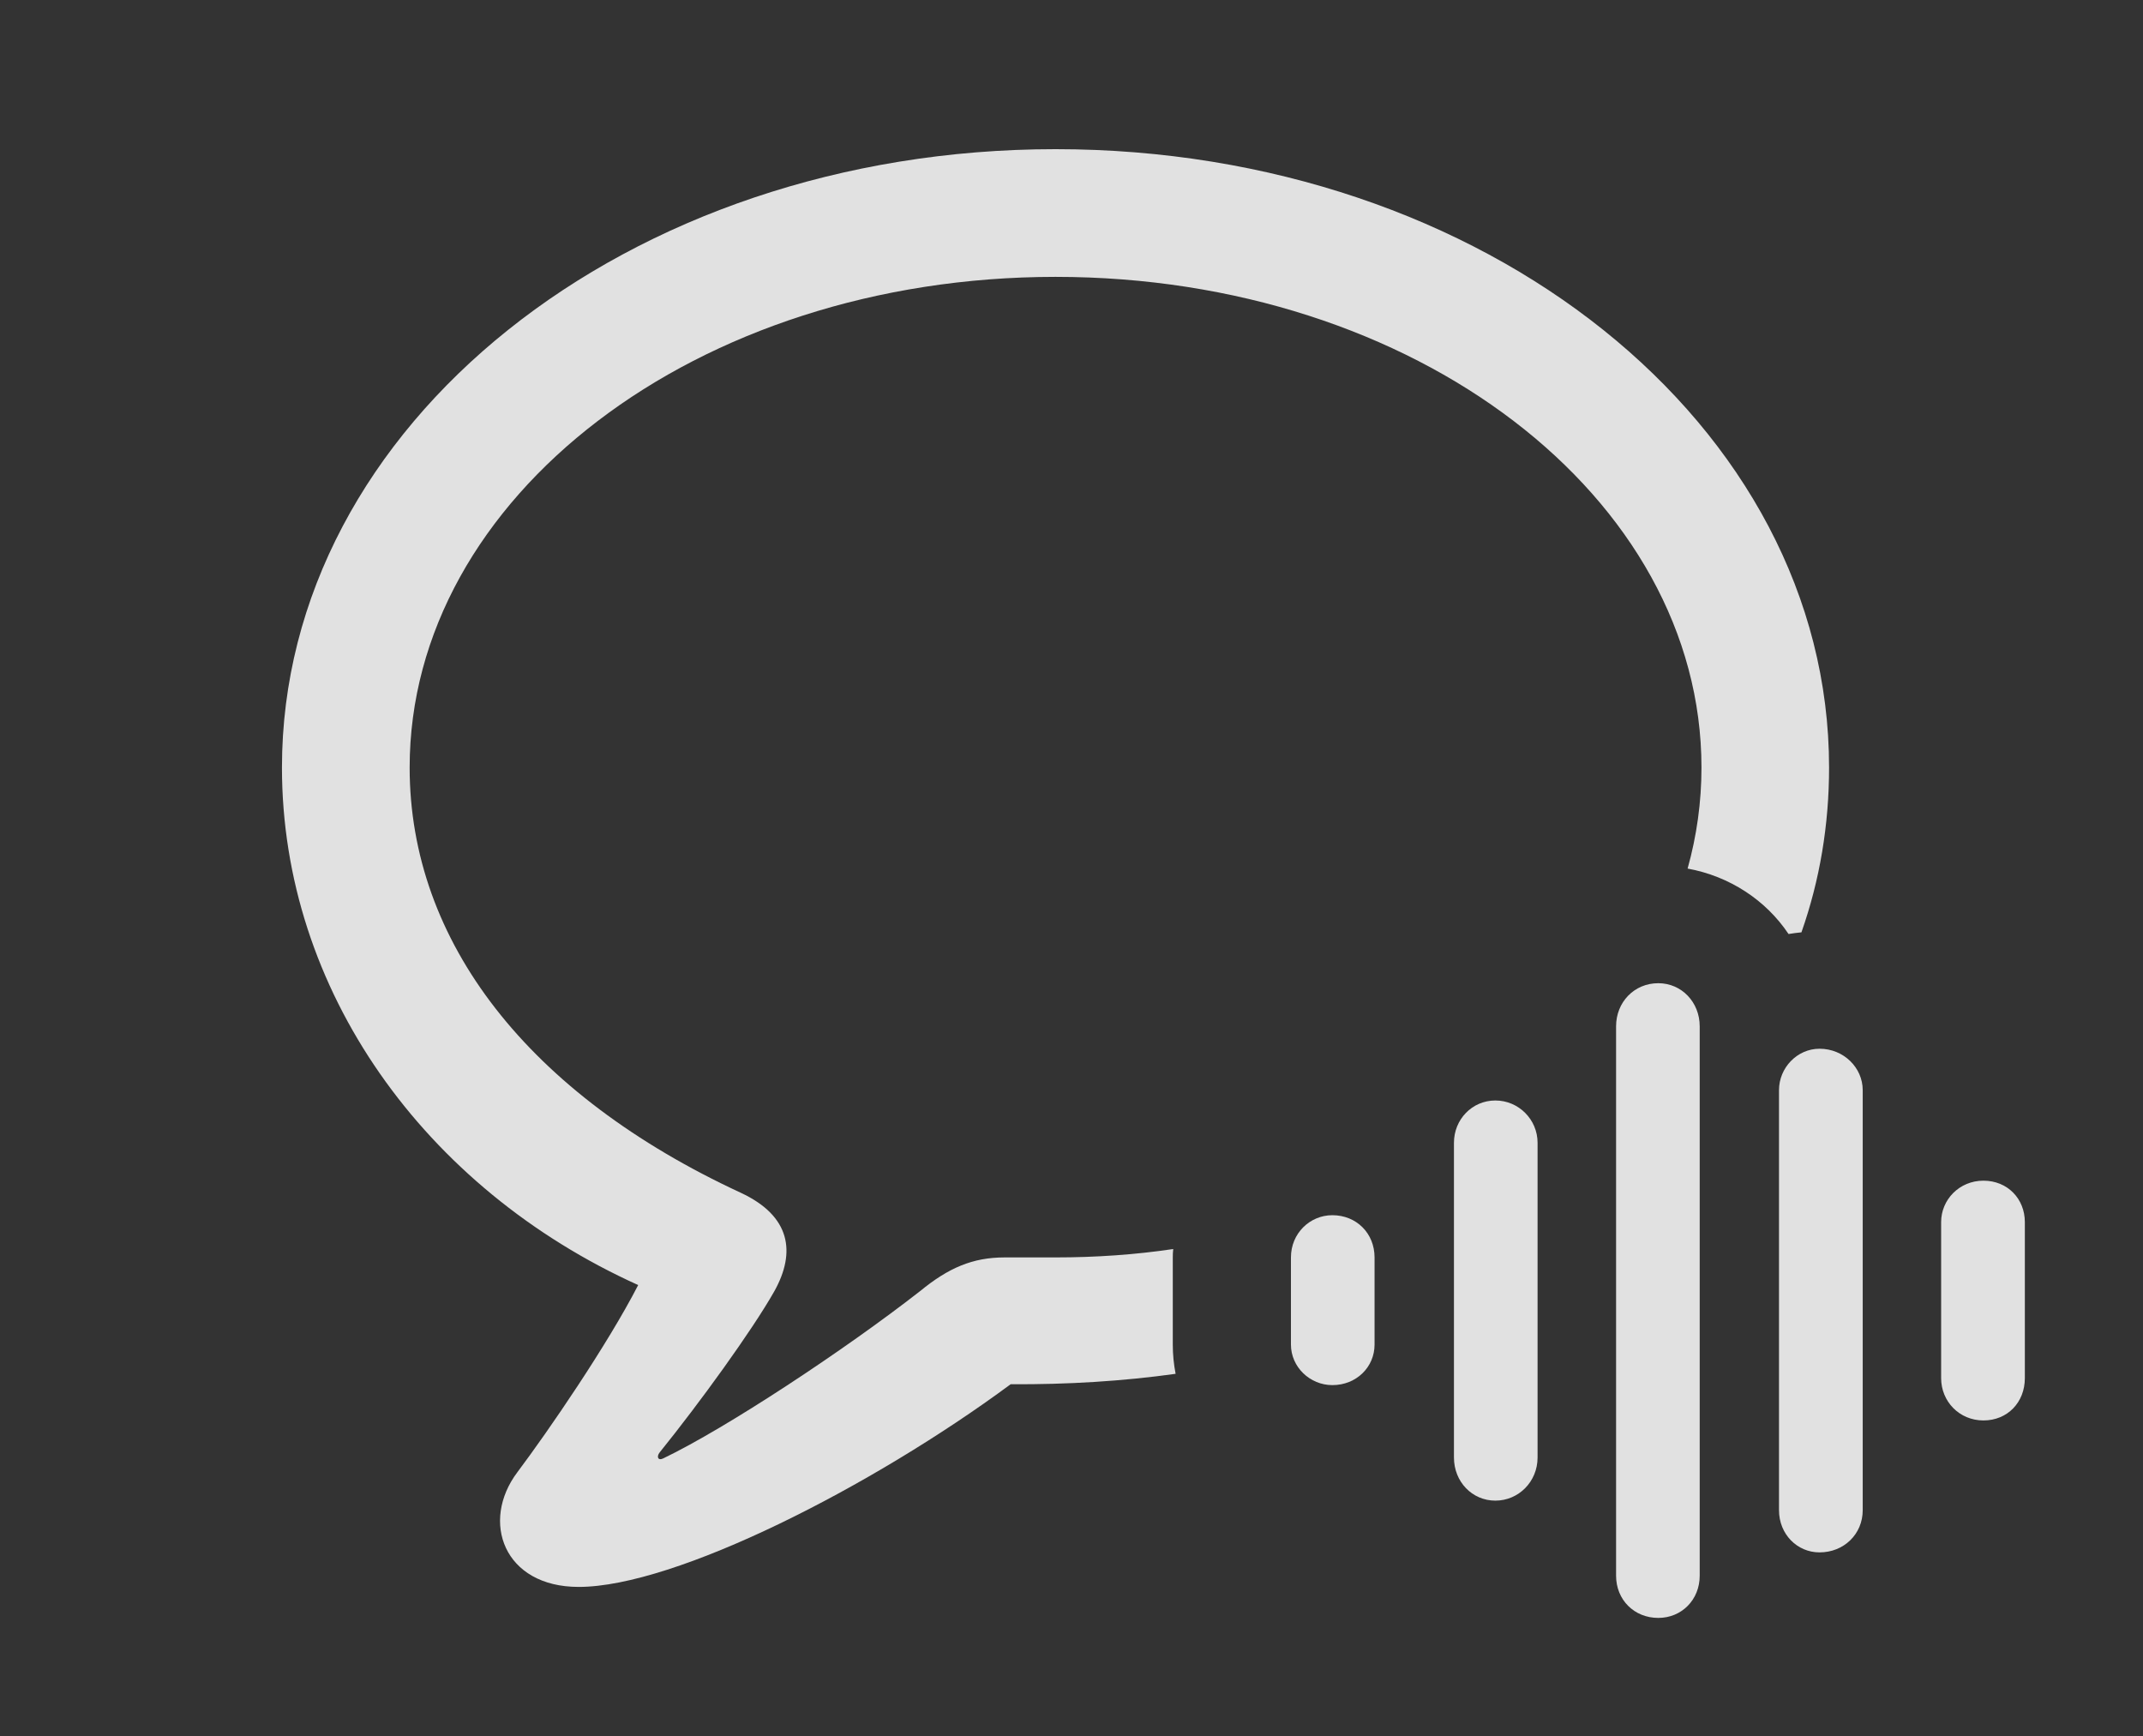 <?xml version="1.0" encoding="UTF-8"?>
<!--Generator: Apple Native CoreSVG 326-->
<!DOCTYPE svg
PUBLIC "-//W3C//DTD SVG 1.1//EN"
       "http://www.w3.org/Graphics/SVG/1.1/DTD/svg11.dtd">
<svg version="1.1" xmlns="http://www.w3.org/2000/svg" xmlns:xlink="http://www.w3.org/1999/xlink" viewBox="0 0 24.268 19.658">
 <rect x="0" y="0" width="24.268" height="19.658" fill="#333333" stroke="none"/>
 <g>
  <rect height="19.658" opacity="0" width="24.268" x="0" y="0"/>
  <path d="M20.713 8.691C20.713 9.34 20.608 9.967 20.4 10.557C20.351 10.562 20.303 10.568 20.254 10.576C19.999 10.194 19.588 9.922 19.111 9.835C19.214 9.466 19.268 9.083 19.268 8.691C19.268 5.635 16.035 3.135 11.953 3.135C7.881 3.135 4.639 5.635 4.639 8.691C4.639 10.664 5.986 12.393 8.389 13.506C8.955 13.77 9.014 14.18 8.77 14.619C8.516 15.068 7.92 15.889 7.471 16.445C7.432 16.494 7.451 16.543 7.51 16.514C8.223 16.172 9.57 15.283 10.42 14.619C10.742 14.355 11.016 14.238 11.377 14.238C11.66 14.238 11.855 14.238 11.953 14.238C12.41 14.238 12.856 14.207 13.286 14.143C13.282 14.174 13.281 14.206 13.281 14.238L13.281 15.225C13.281 15.338 13.292 15.448 13.313 15.556C12.718 15.639 12.093 15.678 11.445 15.674C9.873 16.836 7.646 17.969 6.553 17.969C5.703 17.969 5.439 17.227 5.859 16.67C6.211 16.201 6.875 15.234 7.227 14.551C4.805 13.457 3.193 11.211 3.193 8.691C3.193 4.814 7.1 1.689 11.953 1.689C16.816 1.689 20.713 4.814 20.713 8.691Z" fill="white" fill-opacity="0.85"/>
  <path d="M22.461 16.084C22.734 16.084 22.93 15.879 22.93 15.605L22.93 13.838C22.93 13.574 22.734 13.369 22.461 13.369C22.188 13.369 21.982 13.584 21.982 13.838L21.982 15.605C21.982 15.869 22.188 16.084 22.461 16.084Z" fill="white" fill-opacity="0.85"/>
  <path d="M20.605 17.578C20.879 17.578 21.094 17.373 21.094 17.1L21.094 12.344C21.094 12.09 20.879 11.875 20.605 11.875C20.352 11.875 20.146 12.09 20.146 12.344L20.146 17.1C20.146 17.373 20.352 17.578 20.605 17.578Z" fill="white" fill-opacity="0.85"/>
  <path d="M18.779 18.32C19.043 18.32 19.248 18.115 19.248 17.842L19.248 11.621C19.248 11.348 19.043 11.133 18.779 11.133C18.506 11.133 18.301 11.348 18.301 11.621L18.301 17.842C18.301 18.115 18.506 18.32 18.779 18.32Z" fill="white" fill-opacity="0.85"/>
  <path d="M16.934 16.992C17.197 16.992 17.412 16.777 17.412 16.504L17.412 12.94C17.412 12.676 17.197 12.461 16.934 12.461C16.67 12.461 16.465 12.676 16.465 12.94L16.465 16.504C16.465 16.777 16.67 16.992 16.934 16.992Z" fill="white" fill-opacity="0.85"/>
  <path d="M15.088 15.684C15.361 15.684 15.566 15.479 15.566 15.225L15.566 14.238C15.566 13.965 15.361 13.76 15.088 13.76C14.834 13.76 14.619 13.965 14.619 14.238L14.619 15.225C14.619 15.479 14.834 15.684 15.088 15.684Z" fill="white" fill-opacity="0.85"/>
 </g>
</svg>
